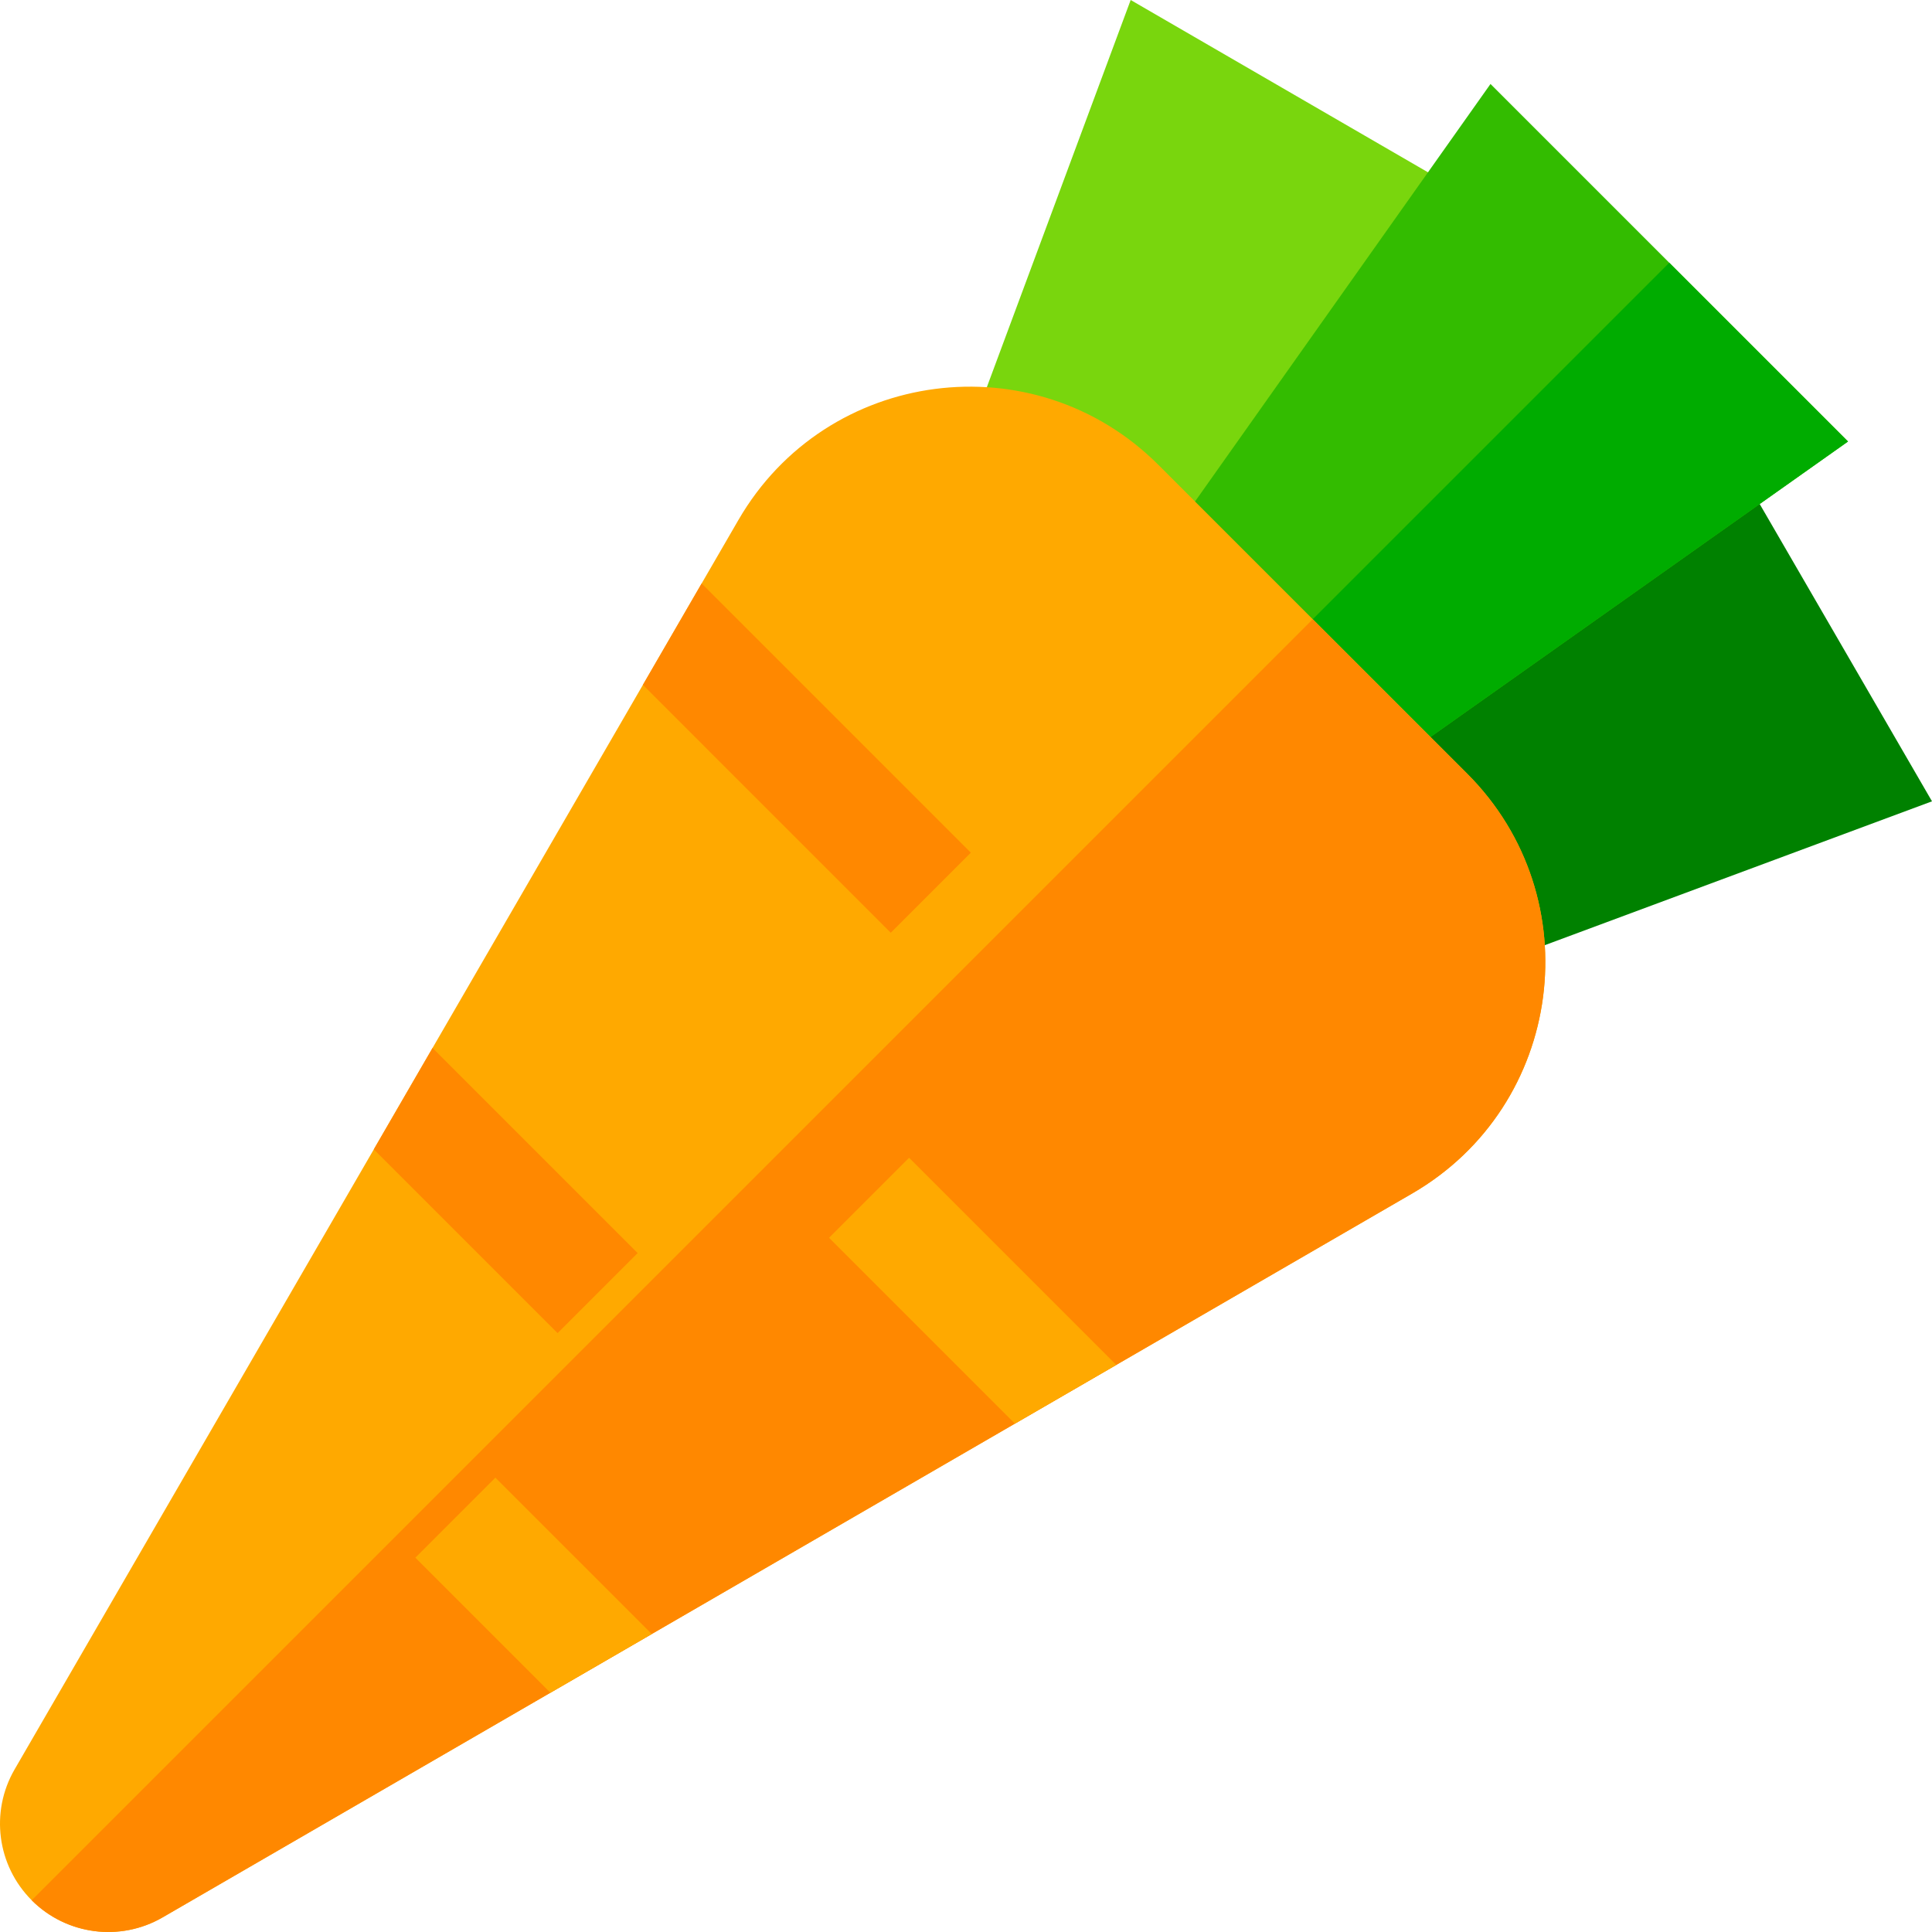 <?xml version="1.0" encoding="iso-8859-1"?>
<!-- Generator: Adobe Illustrator 19.0.0, SVG Export Plug-In . SVG Version: 6.00 Build 0)  -->
<svg version="1.1" id="Capa_1" xmlns="http://www.w3.org/2000/svg" xmlns:xlink="http://www.w3.org/1999/xlink" x="0px" y="0px"
	 viewBox="0 0 512.001 512.001" style="enable-background:new 0 0 512.001 512.001;" xml:space="preserve">
<polygon style="fill:#79D60D;" points="299.642,0.001 248.309,138.174 321.211,180.424 415.578,67.189 "/>
<polygon style="fill:#008100;" points="512.001,212.359 373.827,263.693 331.578,190.79 444.813,96.425 "/>
<polygon style="fill:#33BC00;" points="394.997,22.255 309.848,142.574 369.428,202.155 489.747,117.005 "/>
<polygon style="fill:#00AC00;" points="442.372,69.63 339.634,172.359 369.428,202.155 489.747,117.005 "/>
<path style="fill:#FFA900;" d="M374.221,316.3L43.086,508.134c-11.253,6.519-25.483,4.656-34.679-4.54l0,0
	c-9.196-9.196-11.059-23.426-4.54-34.679l191.834-331.134c23.309-40.235,78.421-47.449,111.301-14.569l81.788,81.788
	C421.67,237.88,414.456,292.991,374.221,316.3z"/>
<path style="fill:#FF8800;" d="M374.221,316.3L43.086,508.134c-11.253,6.519-25.483,4.656-34.679-4.54l0,0
	c0,0,327.005-327.004,339.489-339.489l40.894,40.894C421.67,237.88,414.456,292.991,374.221,316.3z"/>
<polygon style="fill:#FFA900;" points="131.287,391.589 110.074,412.802 145.864,448.592 172.728,433.03 "/>
<g>
	<polygon style="fill:#FF8800;" points="257.279,225.971 185.94,154.631 170.377,181.493 236.066,247.184 	"/>
	<polygon style="fill:#FF8800;" points="147.766,353.29 168.979,332.077 114.628,277.726 99.065,304.59 	"/>
</g>
<polygon style="fill:#FFA900;" points="240.924,306.819 219.711,328.032 268.96,377.281 295.823,361.718 "/>
<g>
</g>
<g>
</g>
<g>
</g>
<g>
</g>
<g>
</g>
<g>
</g>
<g>
</g>
<g>
</g>
<g>
</g>
<g>
</g>
<g>
</g>
<g>
</g>
<g>
</g>
<g>
</g>
<g>
</g>
</svg>
